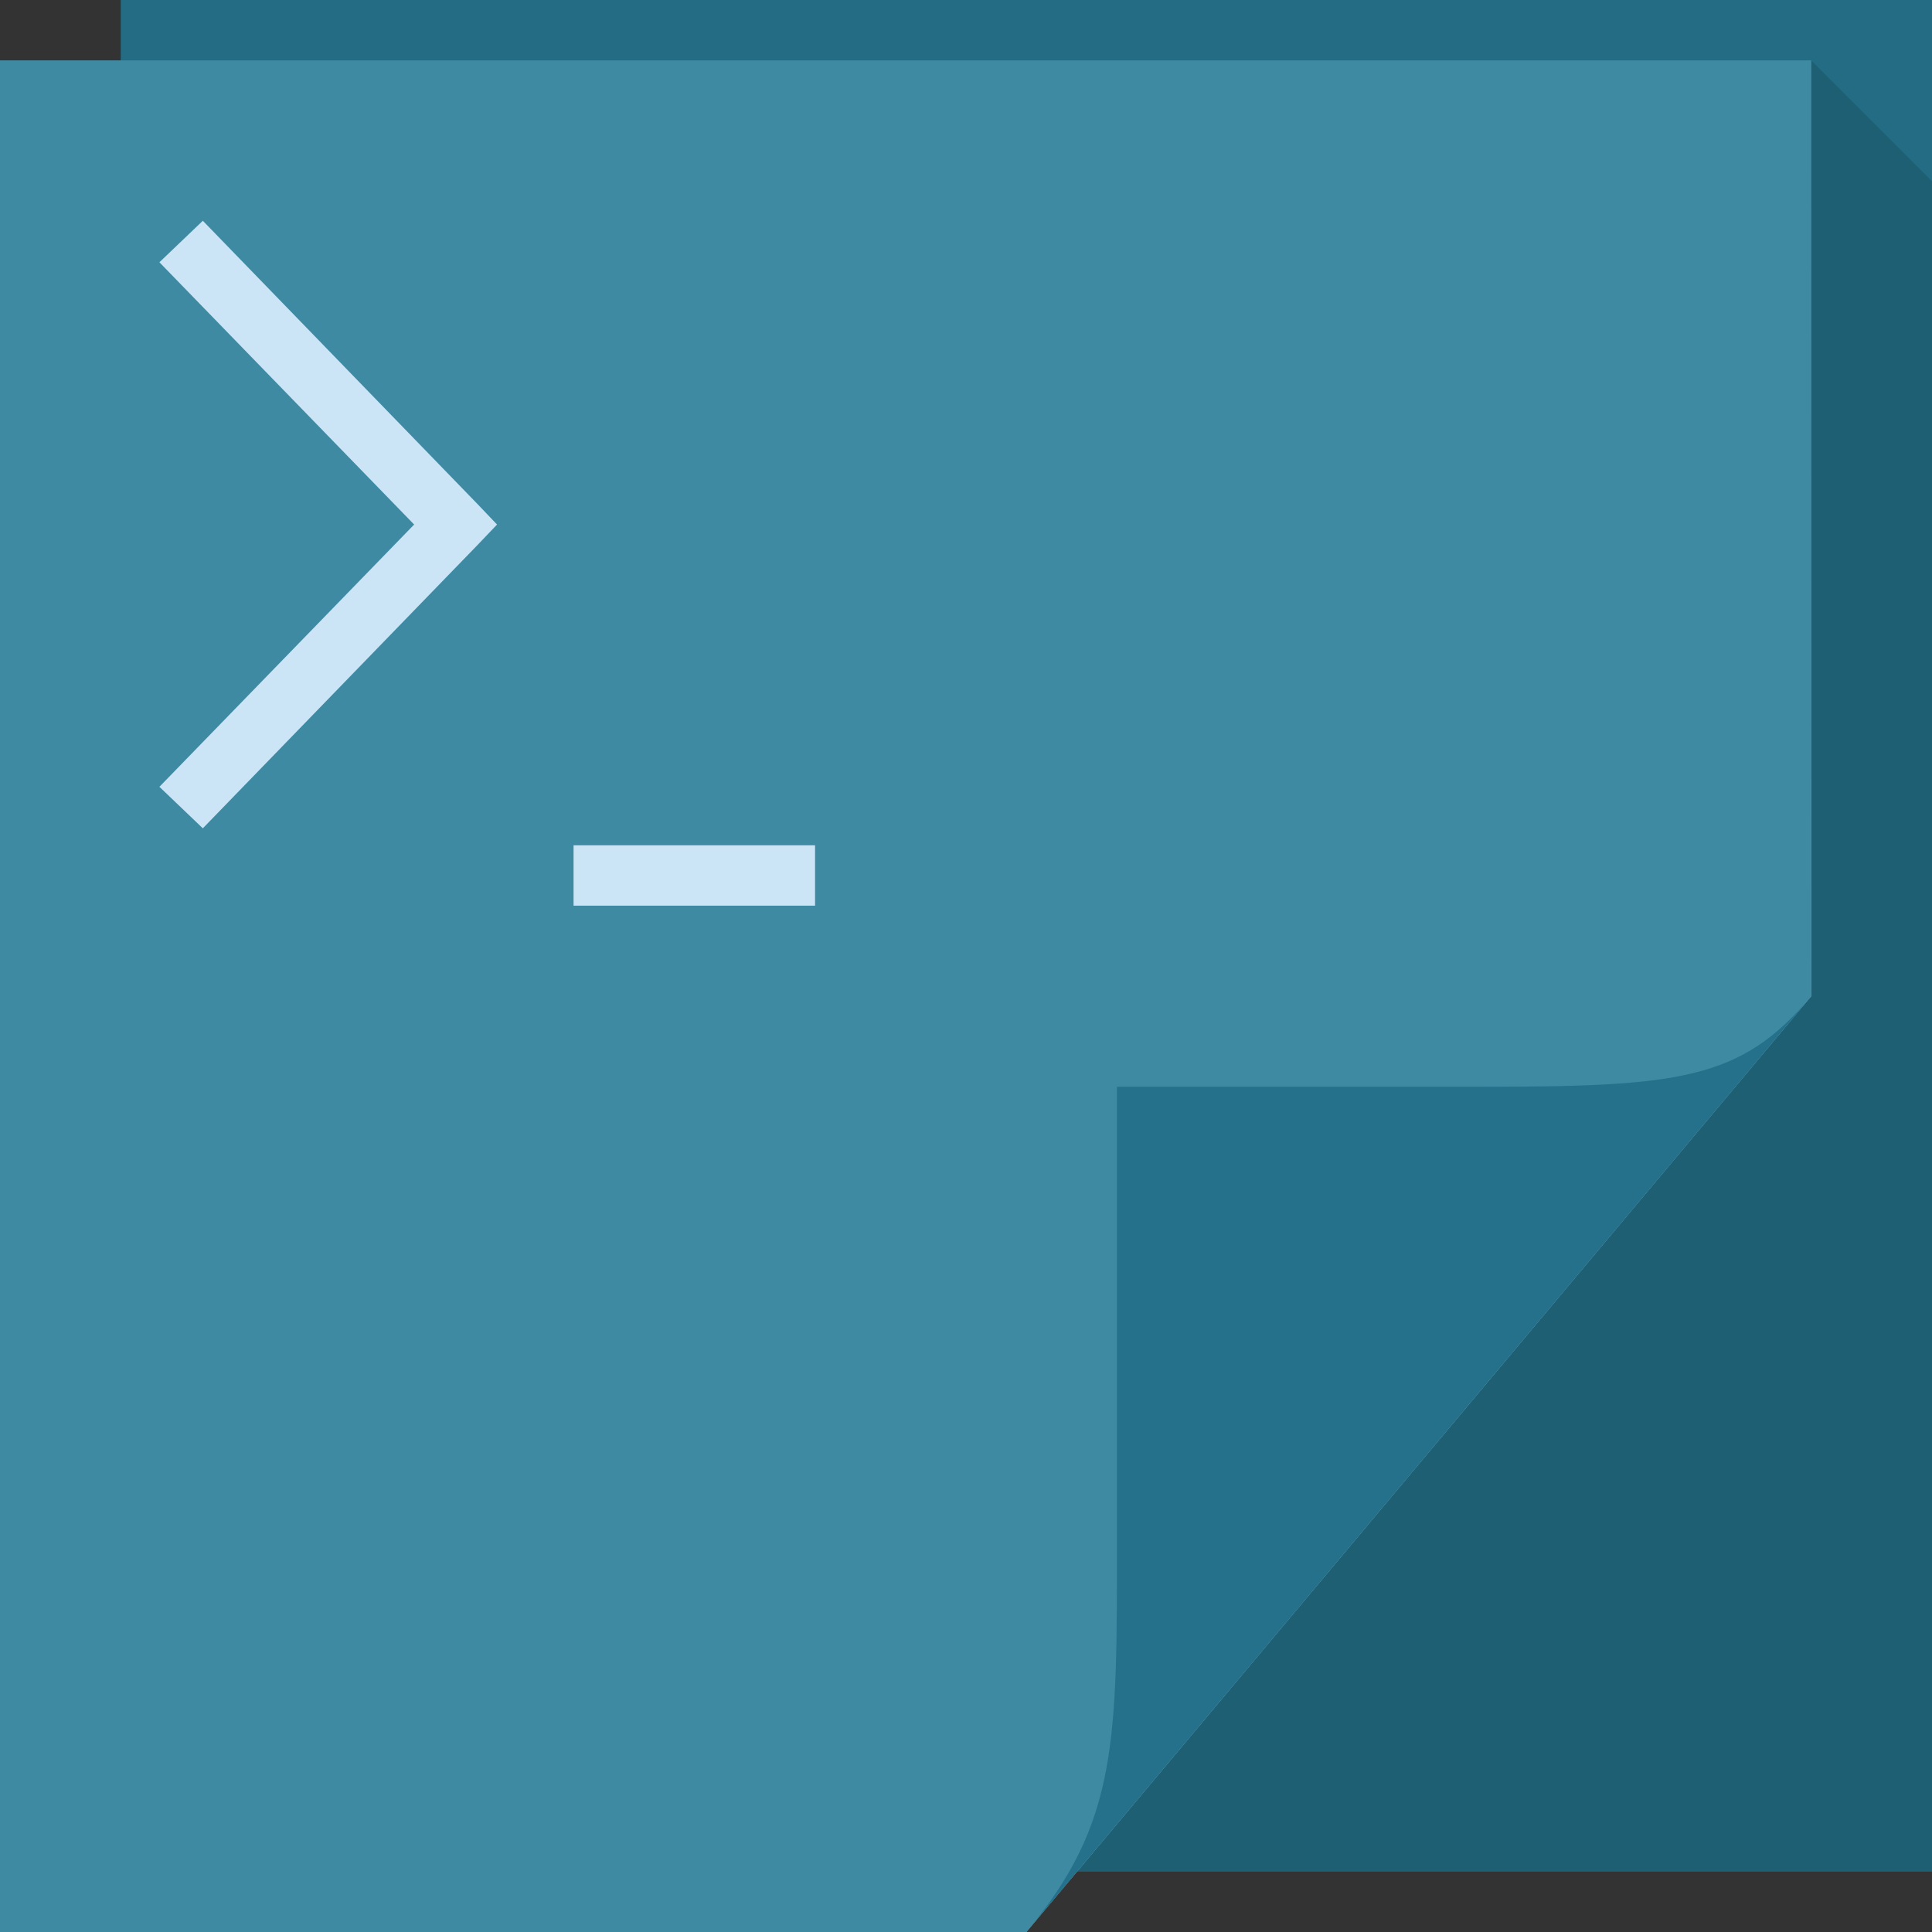 <svg xmlns="http://www.w3.org/2000/svg" viewBox="0 0 64 64"><rect x="0" y="0" width="64" height="64" fill="#333333" stroke="none"/><defs><linearGradient x1="48.918" y1="46.21" x2="32.67" y2="24" id="0" gradientUnits="userSpaceOnUse"><stop stop-color="#fff" stop-opacity=".53"/><stop offset="1" stop-color="#fff" stop-opacity="0"/></linearGradient></defs><path d="m4 0h60v62h-60z" fill="#236c84"/><path d="m60 2v31l-24.322 29h28.322v-25-31l-4-4" fill="#001a23" fill-opacity=".157"/><path d="m0 2h60v31l-26 31h-34z" fill="url(#0)"/><path d="m0 2h60v31l-26 31h-34z" fill="#3e8aa3" color="#000"/><path d="m6.719 7.313l-1.438 1.375 8.438 8.688-8.438 8.688 1.438 1.375 9.09-9.375.656-.688-.656-.688-9.09-9.375m12.281 20.688v2h8v-2h-8" fill="#cce5f6"/><path d="m34 64l26-31c-2.329 2.776-4.361 3-11 3h-12v15c0 6.644.044 9.37-3 13" fill="#25718b"/></svg>